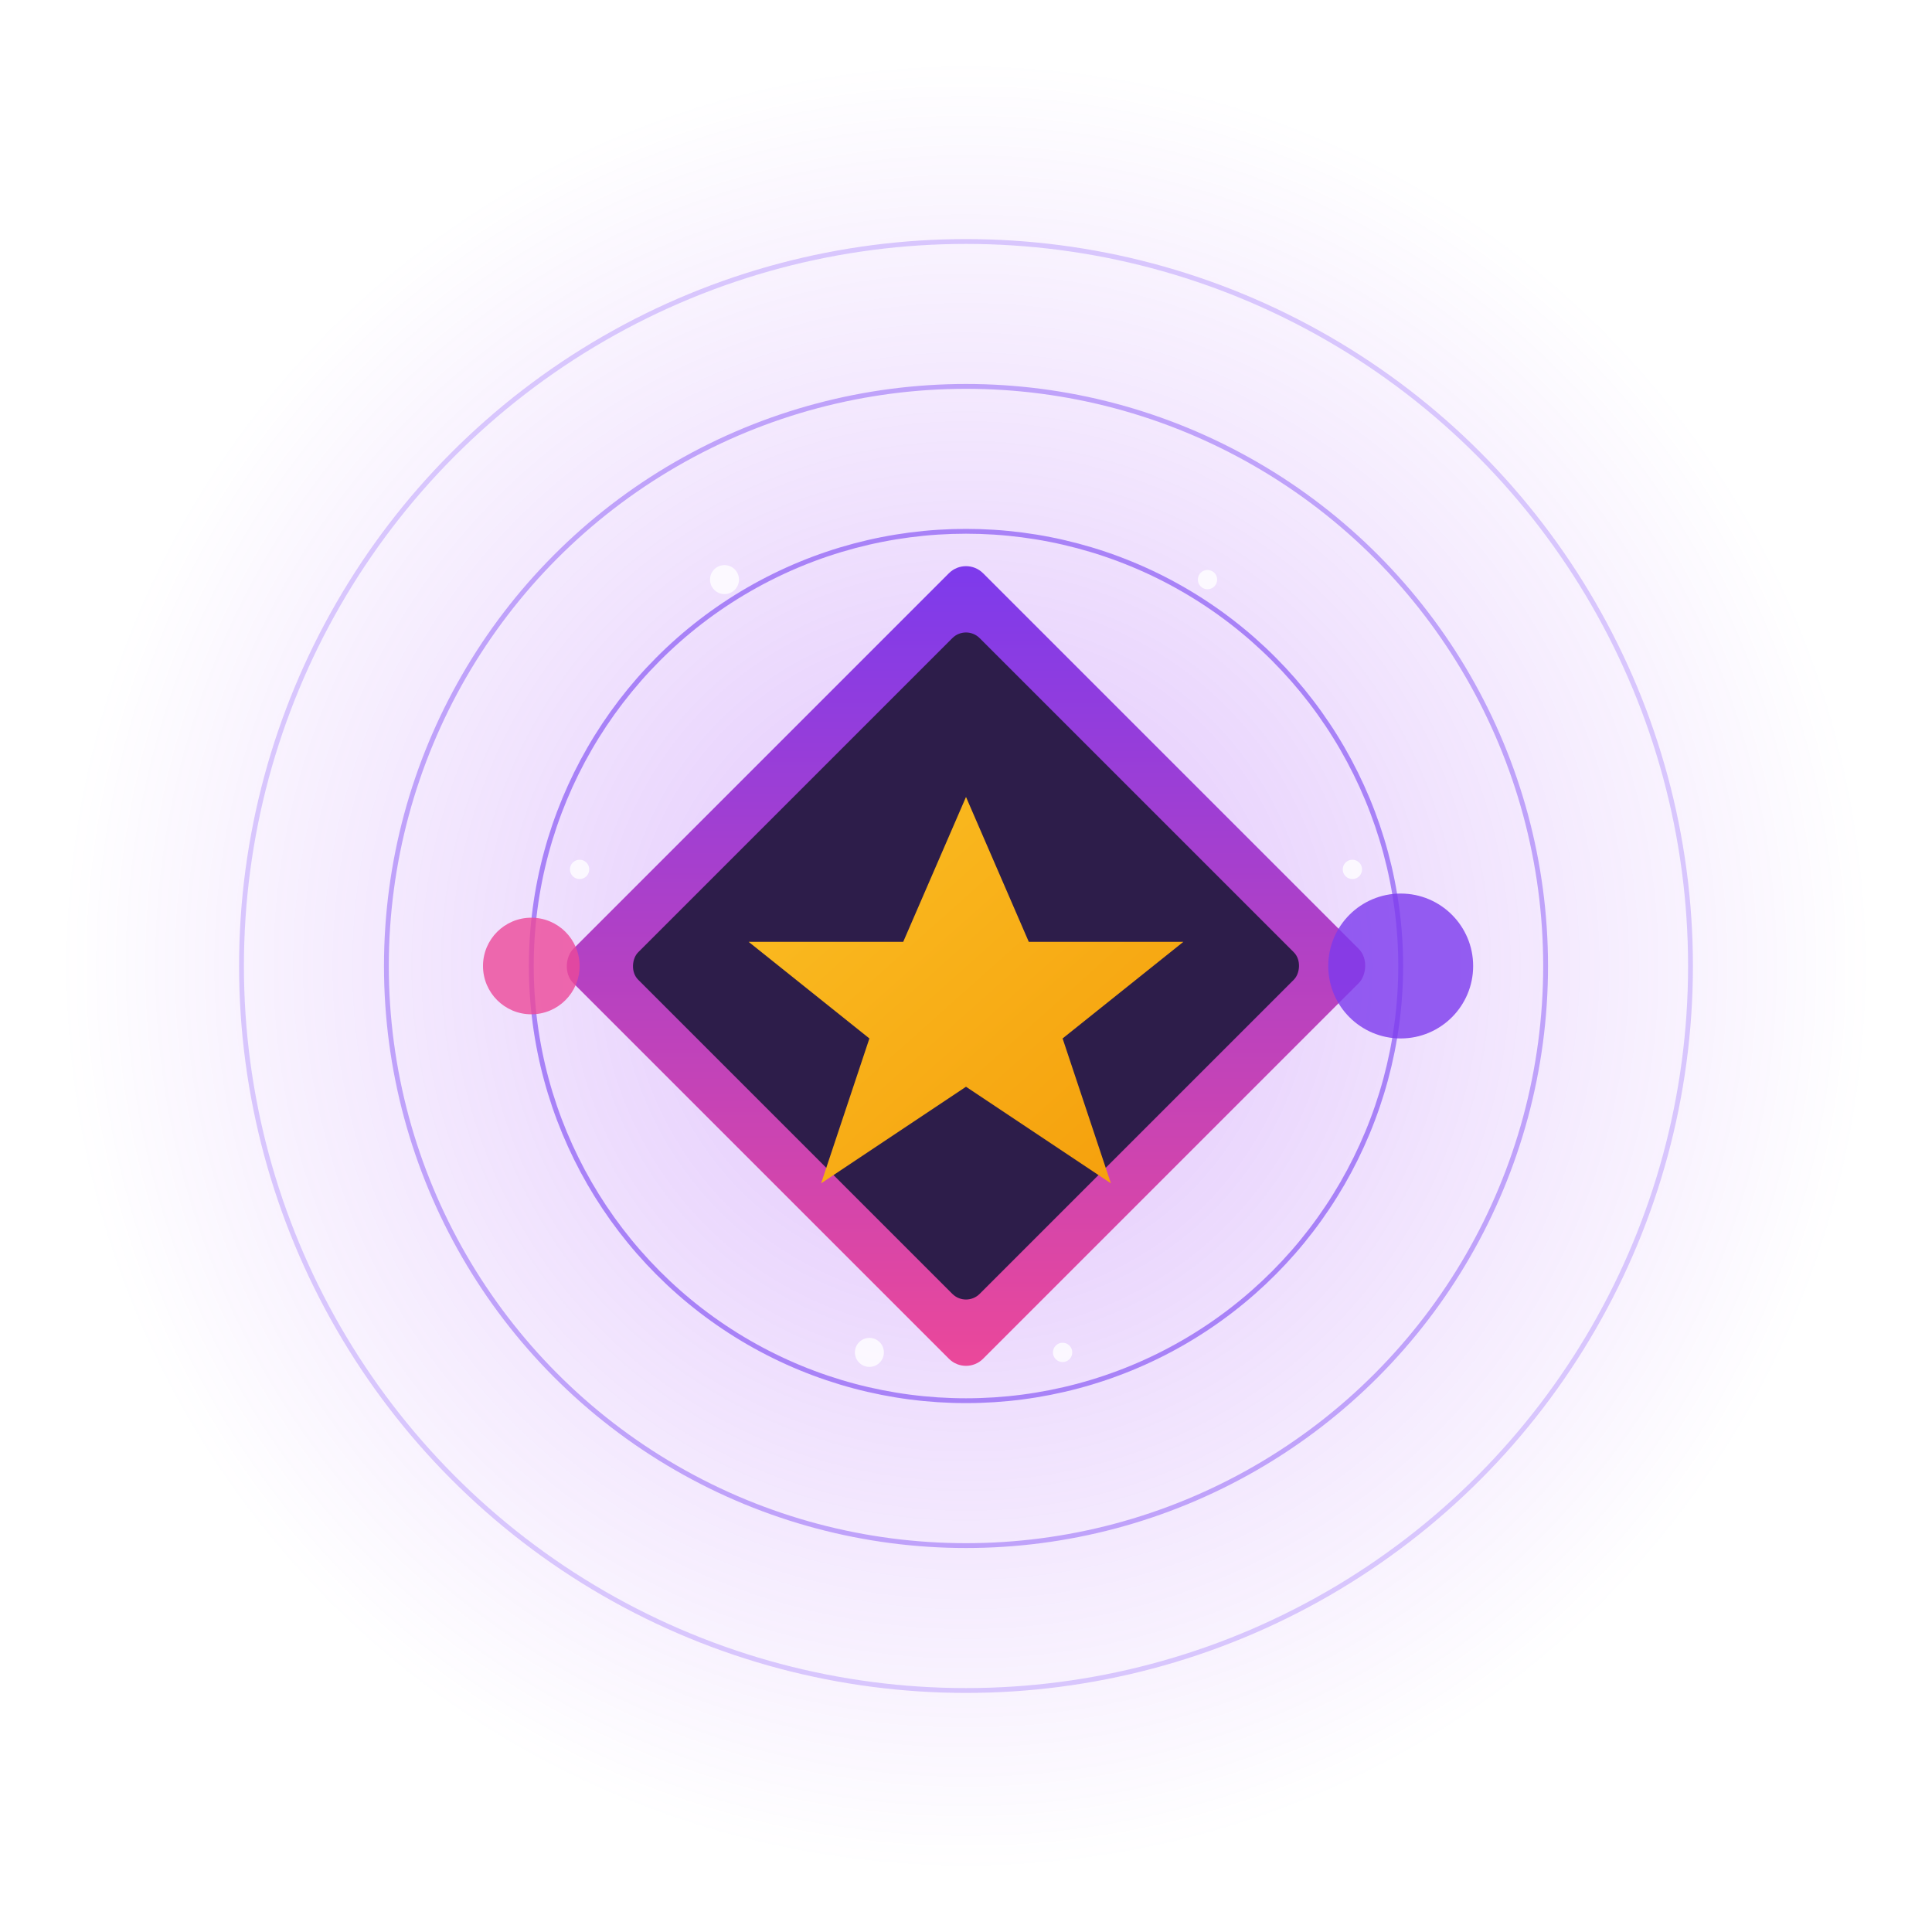 <svg xmlns="http://www.w3.org/2000/svg" viewBox="0 0 400 400">
  <!-- Background -->
  <defs>
    <linearGradient id="logoGradient" x1="0%" y1="0%" x2="100%" y2="100%">
      <stop offset="0%" stop-color="#7C3AED" />
      <stop offset="100%" stop-color="#EC4899" />
    </linearGradient>
    <linearGradient id="starGradient" x1="0%" y1="0%" x2="100%" y2="100%">
      <stop offset="0%" stop-color="#FBBF24" />
      <stop offset="100%" stop-color="#F59E0B" />
    </linearGradient>
    <filter id="glow" x="-50%" y="-50%" width="200%" height="200%">
      <feGaussianBlur stdDeviation="10" result="blur" />
      <feComposite in="SourceGraphic" in2="blur" operator="over" />
    </filter>
    <radialGradient id="orbitGlow" cx="50%" cy="50%" r="50%" fx="50%" fy="50%">
      <stop offset="0%" stop-color="#A855F7" stop-opacity="0.6" />
      <stop offset="100%" stop-color="#A855F7" stop-opacity="0" />
    </radialGradient>
  </defs>
  
  <!-- Cosmic Background Glow -->
  <circle cx="200" cy="200" r="190" fill="url(#orbitGlow)" opacity="0.6" />
  
  <!-- Orbits -->
  <circle cx="200" cy="200" r="150" fill="none" stroke="#8B5CF6" stroke-width="1" stroke-opacity="0.3" />
  <circle cx="200" cy="200" r="120" fill="none" stroke="#8B5CF6" stroke-width="1" stroke-opacity="0.5" />
  <circle cx="200" cy="200" r="90" fill="none" stroke="#8B5CF6" stroke-width="1" stroke-opacity="0.7" />
  
  <!-- Main Diamond Shape -->
  <g transform="translate(200, 200) rotate(45) translate(-60, -60)">
    <rect width="120" height="120" rx="5" fill="url(#logoGradient)" />
    <rect x="10" y="10" width="100" height="100" rx="4" fill="#2D1D4A" />
  </g>
  
  <!-- Star Icon -->
  <g filter="url(#glow)">
    <path d="M200,165 L213,195 L245,195 L220,215 L230,245 L200,225 L170,245 L180,215 L155,195 L187,195 Z" fill="url(#starGradient)" />
  </g>
  
  <!-- Orbiting Elements -->
  <circle cx="290" cy="200" r="15" fill="#7C3AED" opacity="0.8">
    <animate attributeName="cx" values="290;280;250;200;150;120;110;120;150;200;250;280;290" dur="20s" repeatCount="indefinite" />
    <animate attributeName="cy" values="200;150;120;110;120;150;200;250;280;290;280;250;200" dur="20s" repeatCount="indefinite" />
  </circle>
  
  <circle cx="110" cy="200" r="10" fill="#EC4899" opacity="0.8">
    <animate attributeName="cx" values="110;120;150;200;250;280;290;280;250;200;150;120;110" dur="15s" repeatCount="indefinite" />
    <animate attributeName="cy" values="200;250;280;290;280;250;200;150;120;110;120;150;200" dur="15s" repeatCount="indefinite" />
  </circle>
  
  <!-- Small Stars -->
  <g opacity="0.8">
    <circle cx="150" cy="120" r="3" fill="white">
      <animate attributeName="opacity" values="0.8;0.3;0.8" dur="3s" repeatCount="indefinite" />
    </circle>
    <circle cx="250" cy="120" r="2" fill="white">
      <animate attributeName="opacity" values="0.8;0.3;0.8" dur="2s" repeatCount="indefinite" />
    </circle>
    <circle cx="280" cy="180" r="2" fill="white">
      <animate attributeName="opacity" values="0.8;0.3;0.8" dur="4s" repeatCount="indefinite" />
    </circle>
    <circle cx="120" cy="180" r="2" fill="white">
      <animate attributeName="opacity" values="0.8;0.3;0.8" dur="3.5s" repeatCount="indefinite" />
    </circle>
    <circle cx="180" cy="280" r="3" fill="white">
      <animate attributeName="opacity" values="0.8;0.3;0.8" dur="2.5s" repeatCount="indefinite" />
    </circle>
    <circle cx="220" cy="280" r="2" fill="white">
      <animate attributeName="opacity" values="0.8;0.3;0.8" dur="3s" repeatCount="indefinite" />
    </circle>
  </g>
</svg>